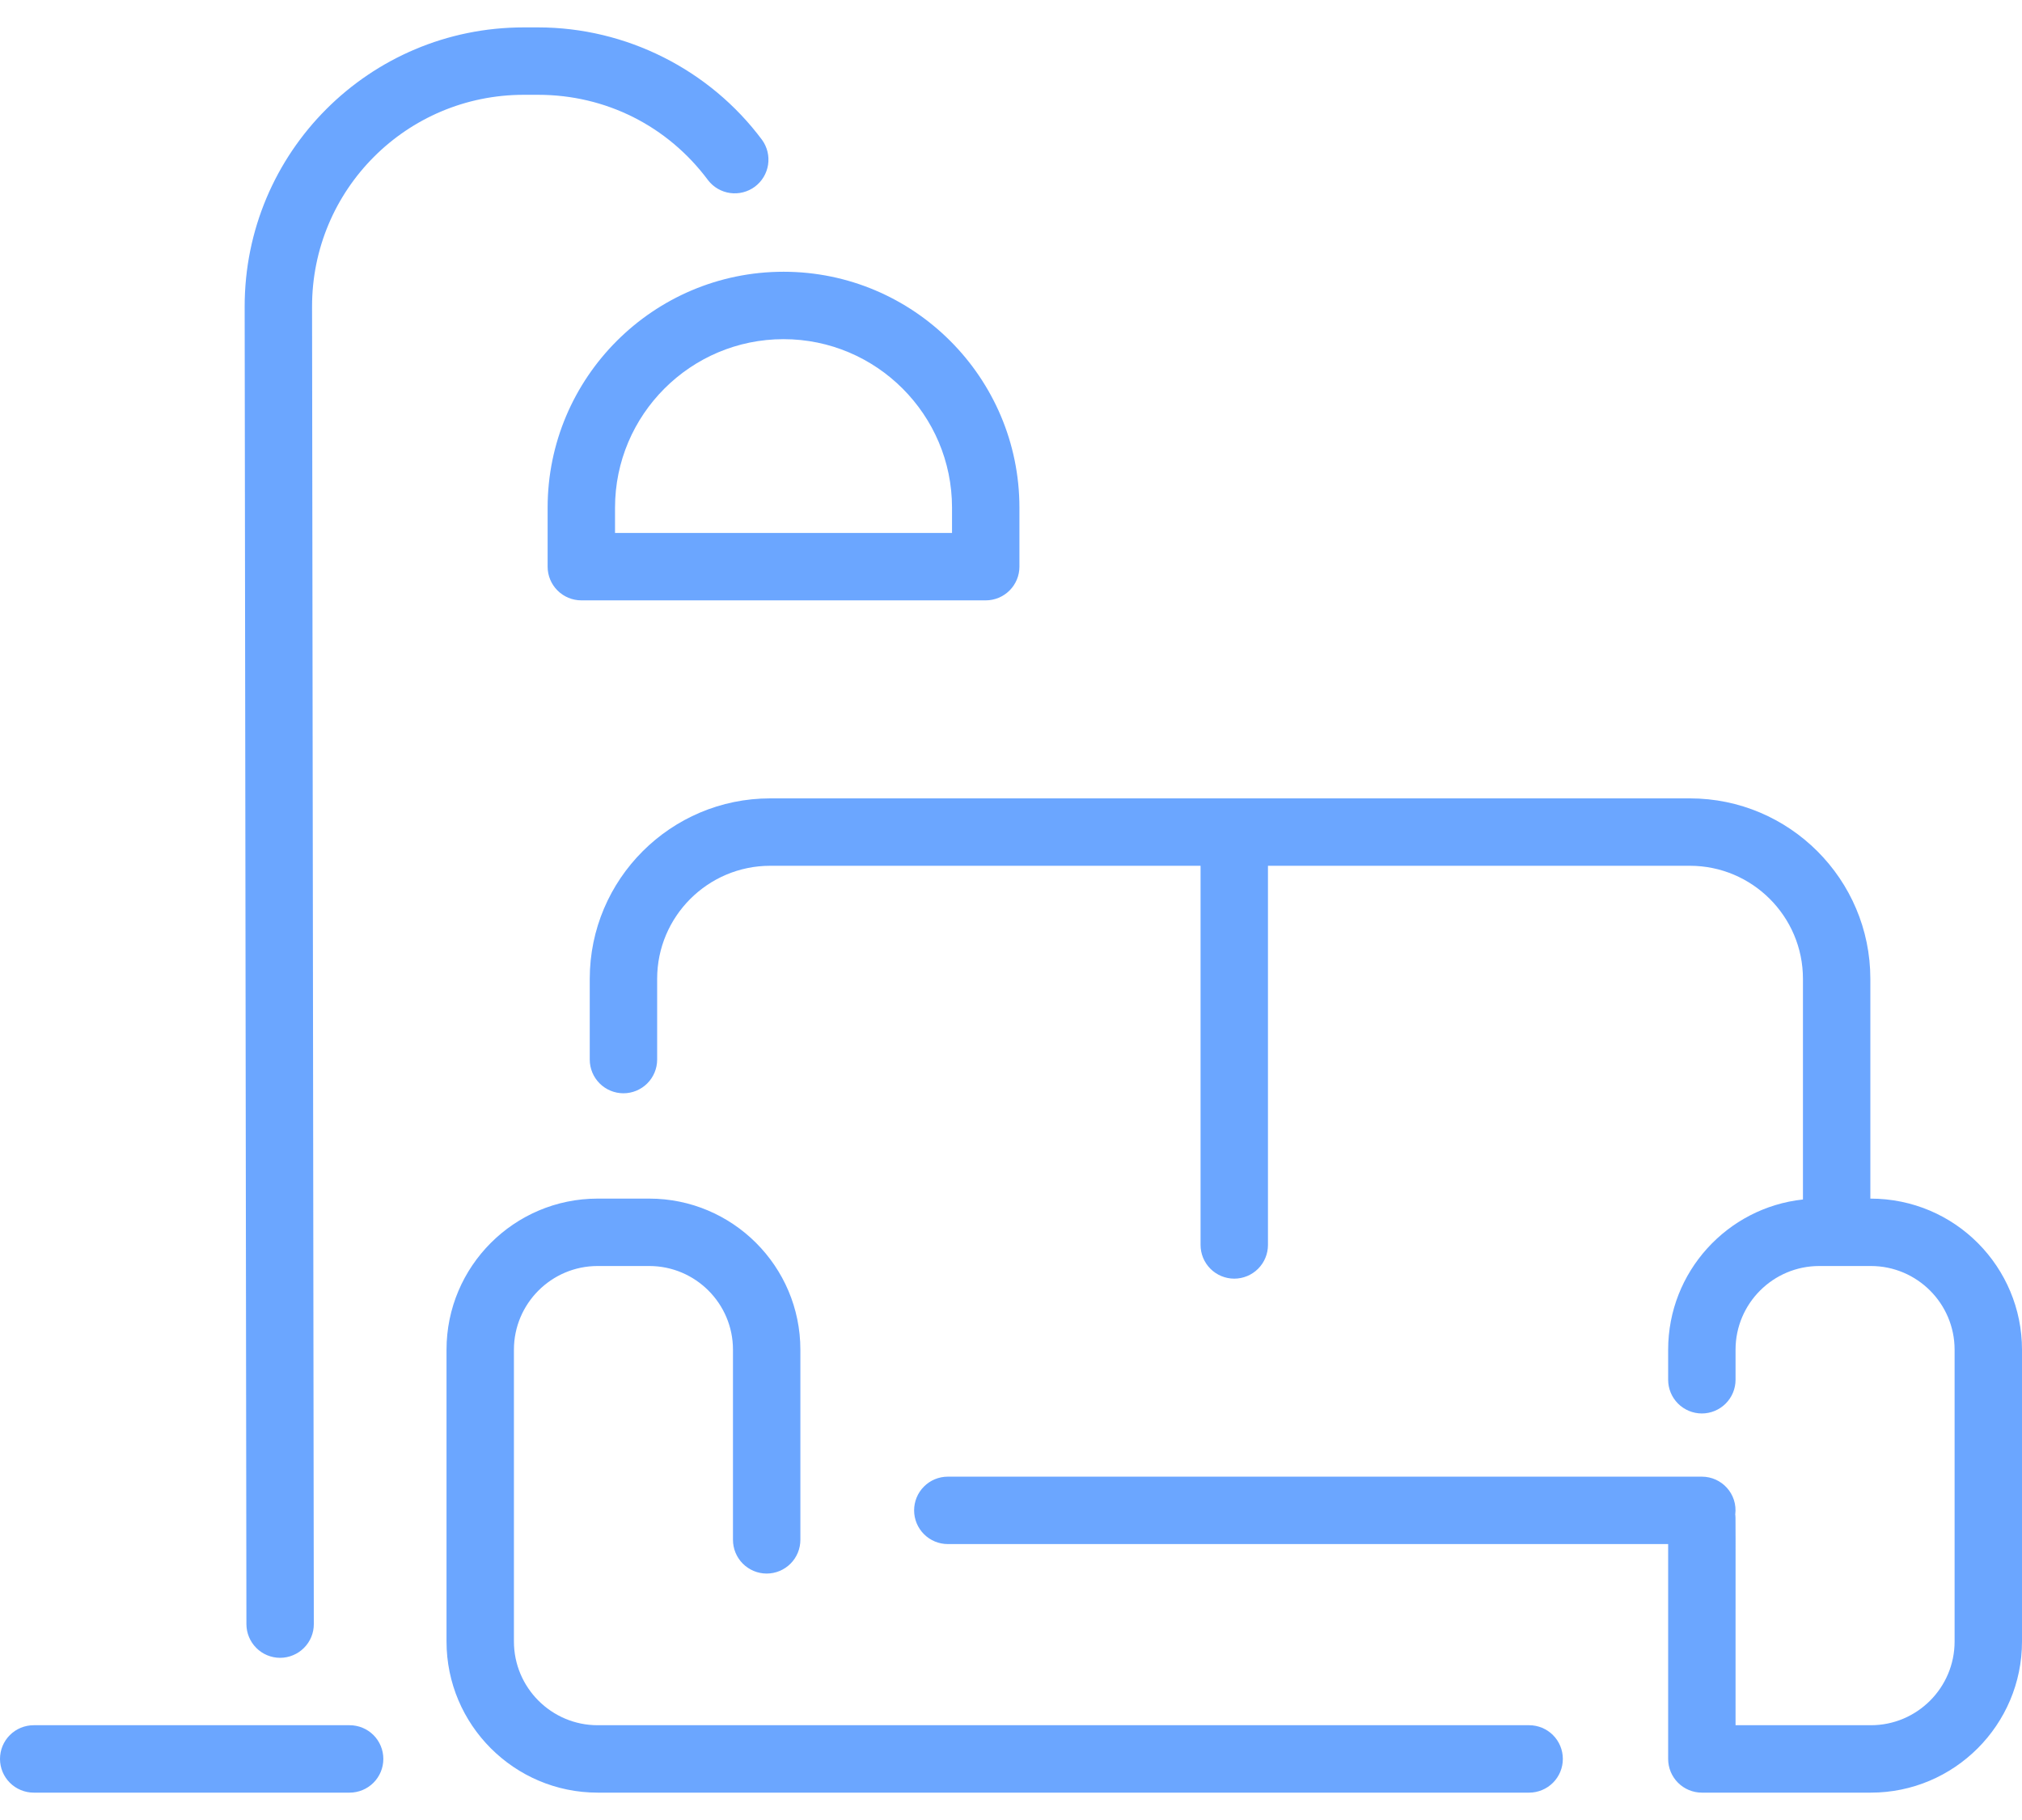 <svg width="60" height="54" viewBox="0 0 60 54" fill="none" xmlns="http://www.w3.org/2000/svg">
<path d="M11.375 52.188C11.375 52.453 11.27 52.707 11.082 52.895C10.895 53.082 10.64 53.188 10.375 53.188H1C0.735 53.188 0.48 53.082 0.293 52.895C0.105 52.707 0 52.453 0 52.188C0 51.922 0.105 51.668 0.293 51.48C0.48 51.293 0.735 51.188 1 51.188H10.375C10.64 51.188 10.895 51.293 11.082 51.48C11.27 51.668 11.375 51.922 11.375 52.188ZM23.25 8.063C27.11 8.063 30.25 11.203 30.25 15.063V16.813C30.25 17.078 30.145 17.332 29.957 17.52C29.77 17.707 29.515 17.813 29.25 17.813H17.25C16.985 17.813 16.73 17.707 16.543 17.52C16.355 17.332 16.25 17.078 16.25 16.813V15.063C16.25 11.203 19.39 8.063 23.25 8.063ZM18.25 15.063V15.813H28.25V15.063C28.25 12.306 26.007 10.063 23.25 10.063C20.493 10.063 18.25 12.306 18.25 15.063ZM8.312 49.188C8.444 49.188 8.574 49.162 8.695 49.111C8.817 49.061 8.927 48.987 9.02 48.894C9.113 48.801 9.187 48.691 9.237 48.569C9.287 48.448 9.313 48.318 9.312 48.186L9.26 9.102C9.255 5.627 12.066 2.813 15.541 2.813H15.969C17.974 2.813 19.812 3.736 21.011 5.347C21.171 5.555 21.406 5.691 21.666 5.727C21.926 5.763 22.19 5.695 22.4 5.539C22.61 5.382 22.751 5.149 22.791 4.89C22.831 4.63 22.768 4.366 22.615 4.153C21.058 2.061 18.574 0.813 15.969 0.813H15.541C10.96 0.813 7.254 4.523 7.26 9.105L7.312 48.189C7.313 48.454 7.418 48.708 7.606 48.895C7.793 49.083 8.048 49.188 8.312 49.188ZM55.5 35.563V29.042C55.5 26.09 53.098 23.688 50.145 23.688H22.855C19.902 23.688 17.5 26.09 17.5 29.042V31.438C17.5 31.703 17.605 31.957 17.793 32.145C17.98 32.332 18.235 32.438 18.5 32.438C18.765 32.438 19.02 32.332 19.207 32.145C19.395 31.957 19.5 31.703 19.5 31.438V29.042C19.5 27.192 21.005 25.688 22.855 25.688H35.625V36.938C35.625 37.203 35.73 37.457 35.918 37.645C36.105 37.832 36.36 37.938 36.625 37.938C36.89 37.938 37.145 37.832 37.332 37.645C37.52 37.457 37.625 37.203 37.625 36.938V25.688H50.145C51.995 25.688 53.5 27.192 53.5 29.042V35.589C51.254 35.831 49.5 37.737 49.5 40.046V40.938C49.5 41.203 49.605 41.457 49.793 41.645C49.98 41.832 50.235 41.938 50.5 41.938C50.765 41.938 51.02 41.832 51.207 41.645C51.395 41.457 51.5 41.203 51.5 40.938V40.046C51.5 38.677 52.614 37.563 53.984 37.563H55.516C56.886 37.563 58 38.677 58 40.046V48.704C58 50.074 56.886 51.188 55.516 51.188H51.5C51.5 44.643 51.505 45.045 51.491 44.938C51.568 44.327 51.09 43.813 50.5 43.813H28.125C27.86 43.813 27.605 43.918 27.418 44.106C27.23 44.293 27.125 44.547 27.125 44.813C27.125 45.078 27.23 45.332 27.418 45.52C27.605 45.707 27.86 45.813 28.125 45.813H49.5V52.188C49.5 52.453 49.605 52.707 49.793 52.895C49.98 53.082 50.235 53.188 50.5 53.188H55.516C57.989 53.188 60 51.176 60 48.704V40.046C60 37.606 58.028 35.563 55.5 35.563ZM45.375 51.188H17.734C16.364 51.188 15.25 50.073 15.25 48.704V40.046C15.25 38.677 16.364 37.563 17.734 37.563H19.266C20.636 37.563 21.75 38.677 21.75 40.046V45.688C21.75 45.953 21.855 46.207 22.043 46.395C22.231 46.582 22.485 46.688 22.75 46.688C23.015 46.688 23.27 46.582 23.457 46.395C23.645 46.207 23.75 45.953 23.75 45.688V40.046C23.75 37.574 21.739 35.563 19.266 35.563H17.734C15.261 35.563 13.25 37.574 13.25 40.046V48.704C13.25 51.176 15.261 53.188 17.734 53.188H45.375C45.64 53.188 45.895 53.082 46.082 52.895C46.27 52.707 46.375 52.453 46.375 52.188C46.375 51.922 46.27 51.668 46.082 51.48C45.895 51.293 45.64 51.188 45.375 51.188Z" fill="#6BA6FF"/>
</svg>
